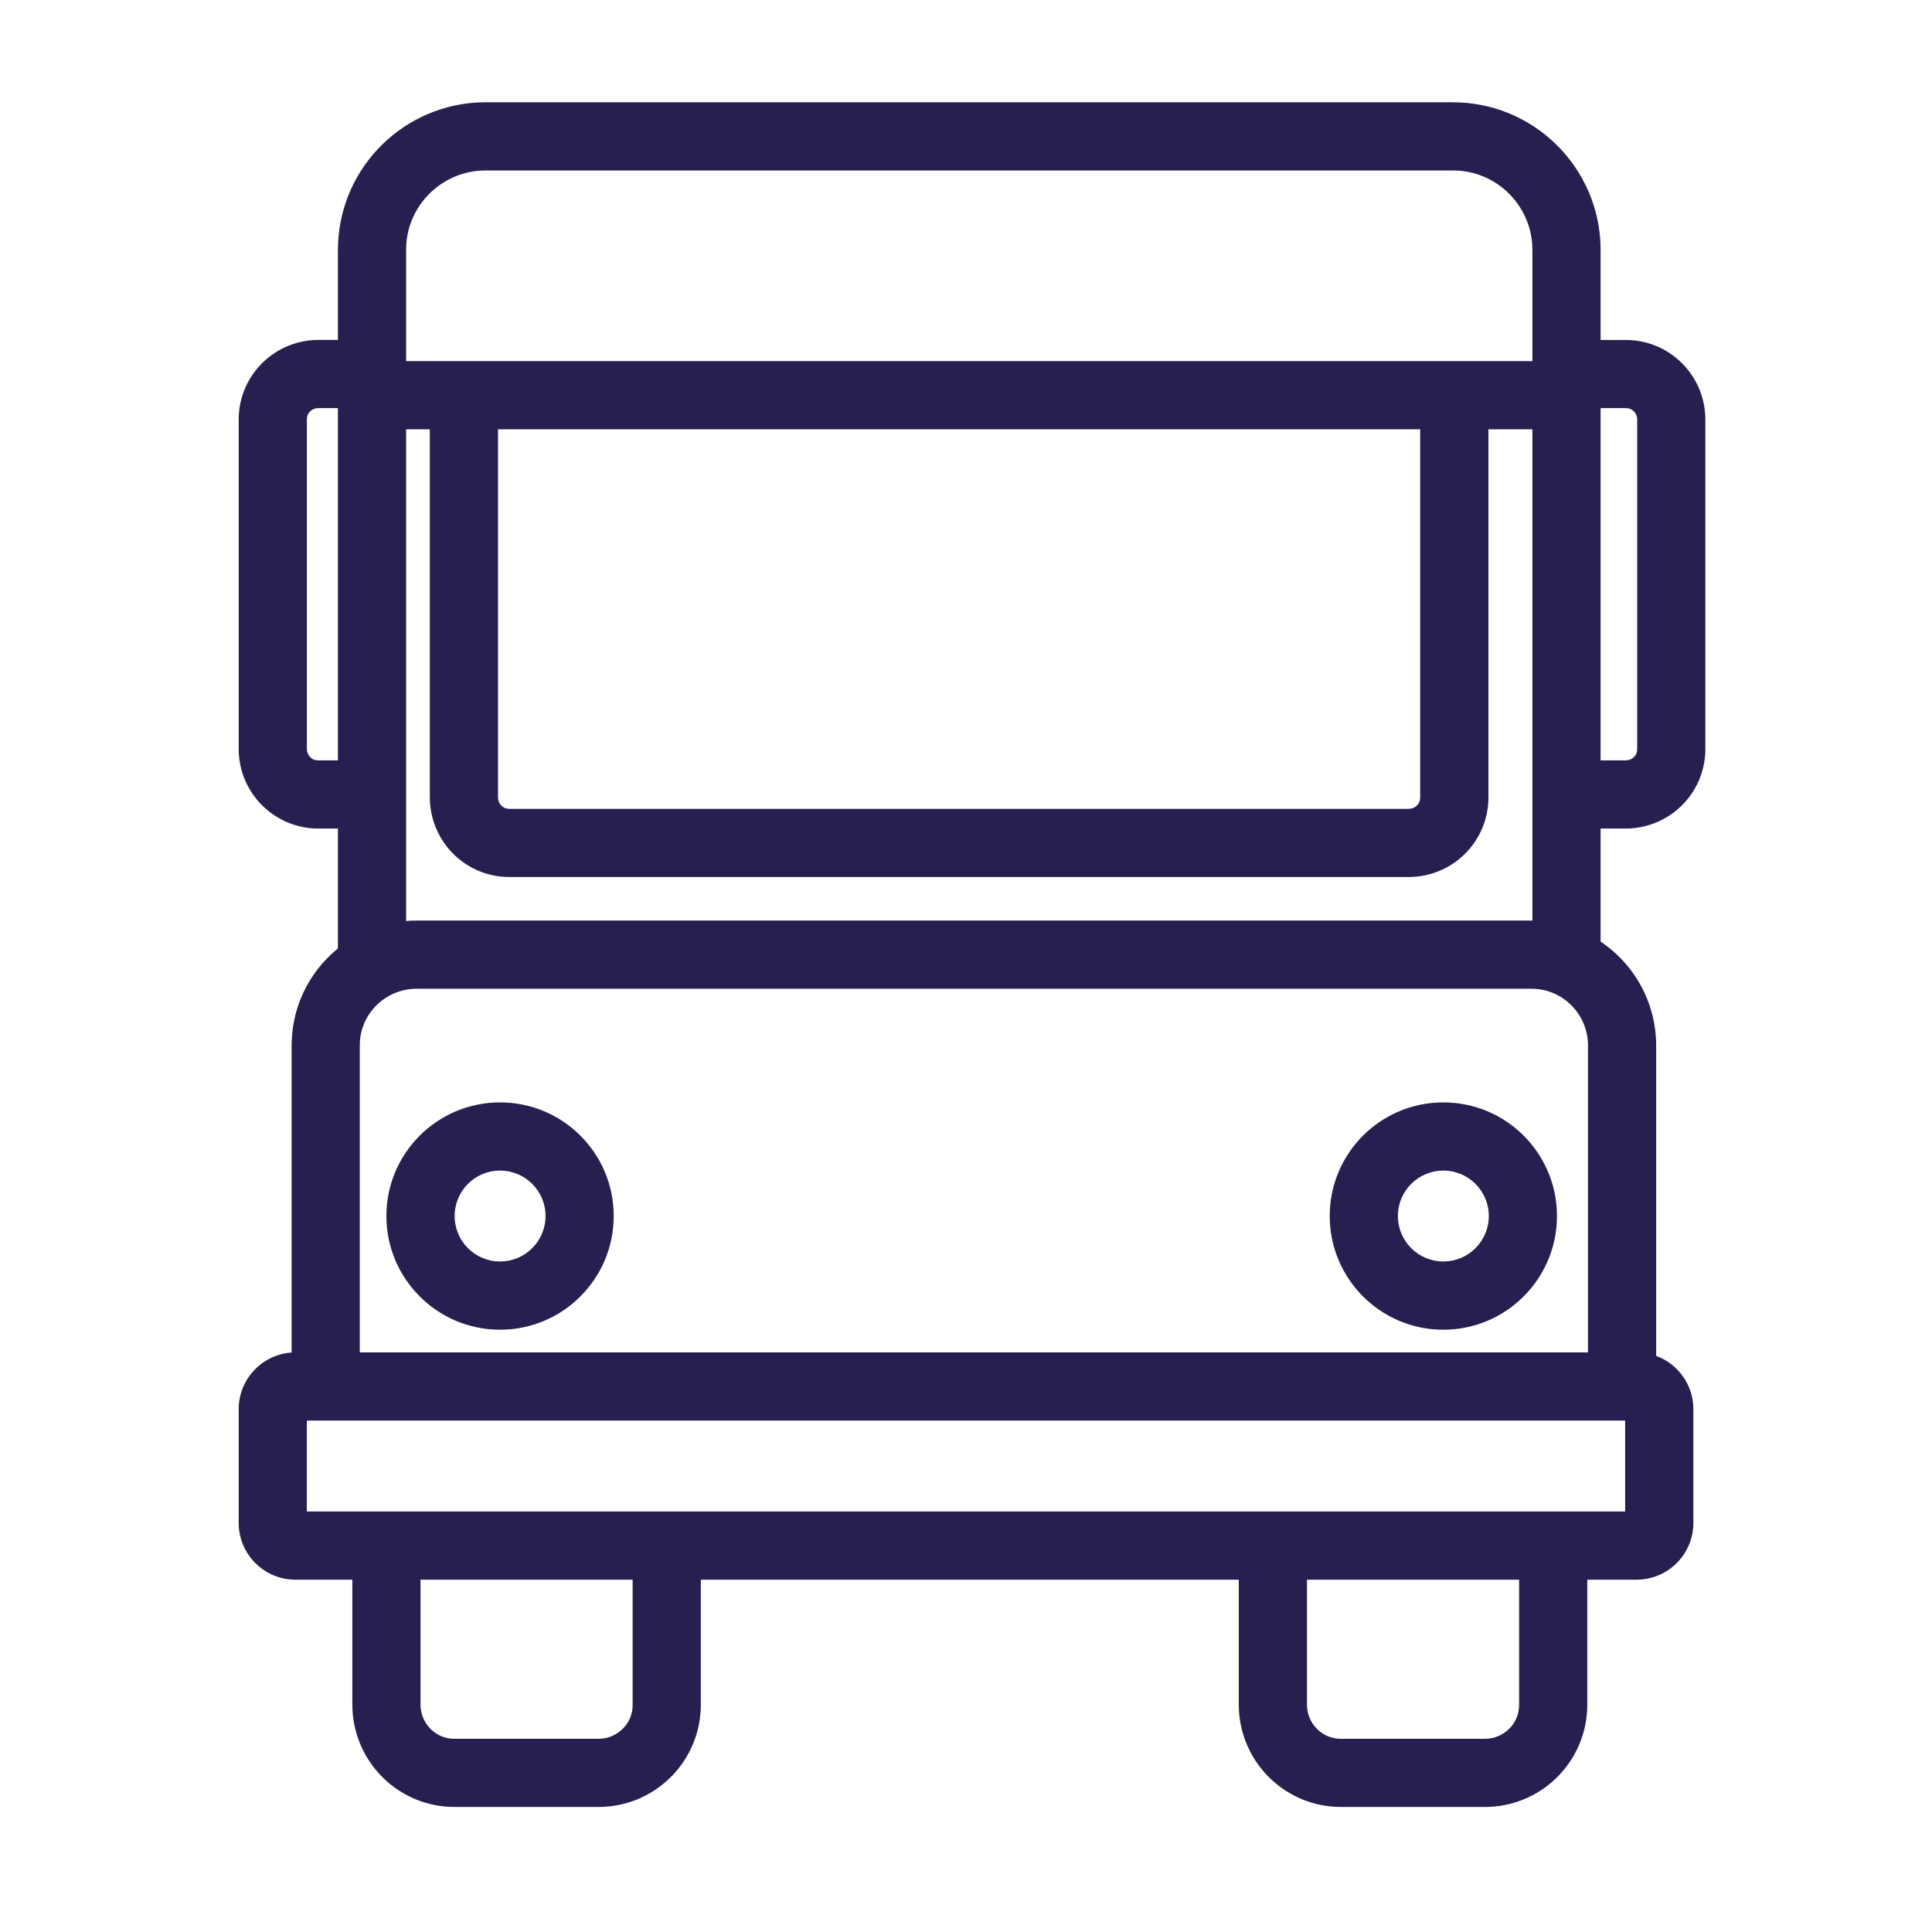 <svg xmlns="http://www.w3.org/2000/svg" width="35" height="35" viewBox="0 0 35 35">
    <g fill="#25204F">
        <path d="M22.202.206c1.408 0 2.569 1.09 2.67 2.484l.004.096.002.096v1.63h.457c.712 0 1.307.517 1.422 1.206l.01.077.007.079.002.078v5.97c0 .738-.556 1.351-1.284 1.432l-.078.007-.079.002h-.457v2.827h-1.235V2.882c0-.742-.563-1.358-1.286-1.433l-.078-.006-.077-.002H4.68c-.743 0-1.358.563-1.433 1.286l-.006.078-.002.077v13.383H2.004V2.882c0-1.408 1.09-2.569 2.485-2.67l.096-.004.096-.002H22.2zm3.129 5.54h-.453v6.382h.457c.092 0 .17-.06.196-.136l.008-.034.002-.036v-5.97c0-.091-.06-.17-.136-.195l-.034-.008-.04-.002z" transform="translate(4.118 1.647)"/>
        <path d="M24.466 4.895L2.416 4.895 2.416 6.13 24.466 6.13z" transform="translate(4.118 1.647)"/>
        <path d="M4.904 5.181H3.669V12.8l.002.078c.044.766.674 1.363 1.439 1.363h16.295l.078-.002c.766-.044 1.363-.675 1.363-1.439V5.181H21.61V12.8l-.003.036c-.01.091-.099.17-.203.17H5.11l-.036-.003c-.091-.01-.17-.098-.17-.203V5.181zM23.62 15.03H3.43l-.094.001c-1.213.052-2.171 1.049-2.171 2.263v6.342H2.4v-6.342l.002-.067c.031-.536.482-.962 1.028-.962h20.19l.067.002c.537.03.963.481.963 1.027v6.382h1.235v-6.382l-.002-.094c-.051-1.213-1.048-2.17-2.262-2.17z" transform="translate(4.118 1.647)"/>
        <path d="M25.53 22.853c.545 0 .992.425 1.027.962l.002.067v2.06c0 .545-.425.992-.962 1.026l-.068.003H1.235c-.545 0-.992-.425-1.027-.962l-.002-.068v-2.059c0-.545.425-.992.962-1.027l.067-.002H25.53zm-.206 1.235H1.44v1.647h23.883v-1.647zM4.941 18.324c1.137 0 2.059.921 2.059 2.058 0 1.137-.922 2.06-2.059 2.06s-2.059-.923-2.059-2.06.922-2.058 2.06-2.058zm0 1.235c-.455 0-.823.369-.823.823 0 .455.368.824.823.824.455 0 .824-.369.824-.824 0-.454-.369-.823-.824-.823zM22.03 18.324c1.136 0 2.058.921 2.058 2.058 0 1.137-.922 2.06-2.059 2.06s-2.058-.923-2.058-2.06.921-2.058 2.058-2.058zm0 1.235c-.455 0-.824.369-.824.823 0 .455.369.824.823.824.455 0 .824-.369.824-.824 0-.454-.369-.823-.824-.823z" transform="translate(4.118 1.647)"/>
        <path d="M3.5 26.559H2.265v2.676l.002.088c.048.989.862 1.765 1.85 1.765h2.609l.087-.002c.989-.048 1.765-.862 1.765-1.85v-2.677H7.343v2.676l-.002.054c-.023.314-.292.564-.615.564H4.118l-.054-.002c-.314-.023-.564-.292-.564-.616V26.56zM19.559 26.559h-1.235v2.676l.002.088c.048.989.862 1.765 1.85 1.765h2.608l.088-.002c.989-.048 1.765-.862 1.765-1.85v-2.677h-1.235v2.676l-.002.054c-.023.314-.292.564-.616.564h-2.608l-.053-.002c-.314-.023-.564-.292-.564-.616V26.56zM2.482 4.511h-.835l-.078.002c-.766.045-1.363.675-1.363 1.44v5.969L.208 12c.044.766.675 1.363 1.44 1.363h.834v-1.235h-.835l-.036-.003c-.091-.01-.17-.098-.17-.203v-5.97l.003-.036c.01-.09.098-.17.203-.17h.835V4.512z" transform="translate(4.118 1.647)"/>
    </g>
</svg>

